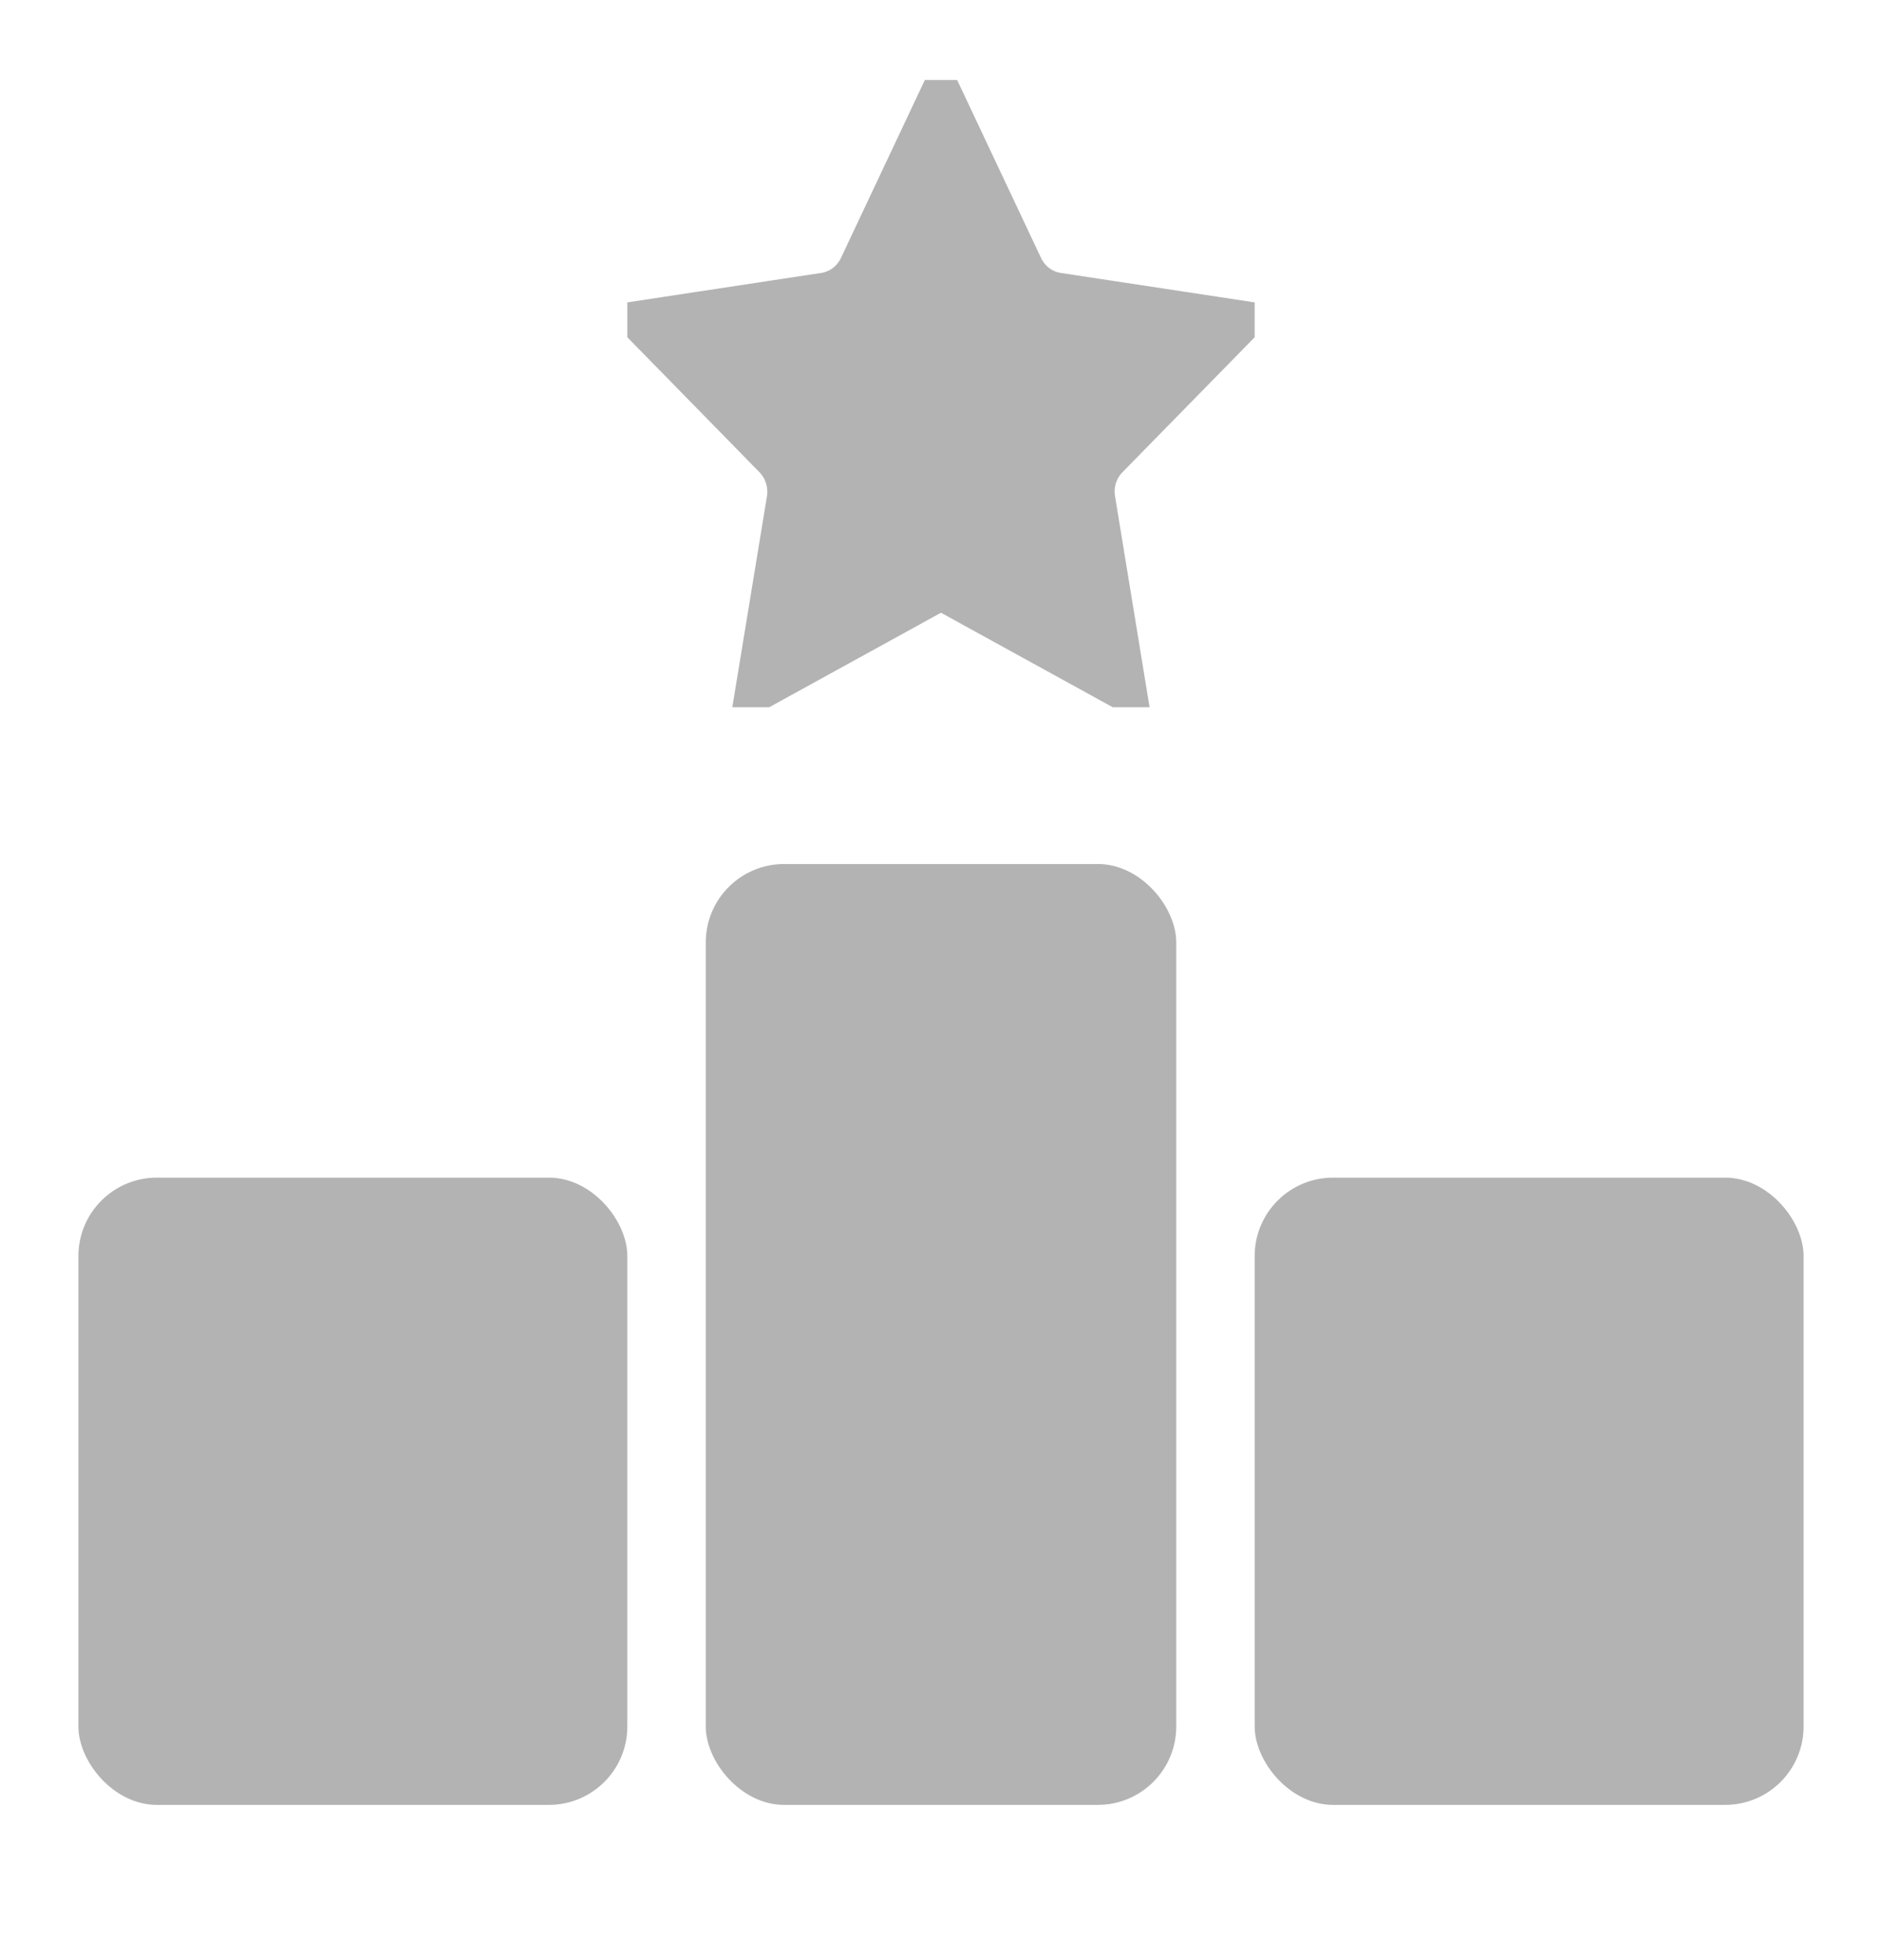 <svg width="24" height="25" viewBox="0 0 24 25" fill="none" xmlns="http://www.w3.org/2000/svg">
<rect x="1" y="15.02" width="7" height="8" rx="1" fill="#B3B3B3"/>
<rect x="9" y="11.02" width="6" height="12" rx="1" fill="#B3B3B3"/>
<rect x="16" y="15.02" width="7" height="8" rx="1" fill="#B3B3B3"/>
<g clip-path="url(#clip0_1147_13422)">
<path d="M12.824 3.505L12.824 3.504L12 1.756L11.176 3.504C11.176 3.504 11.176 3.504 11.176 3.504C11.06 3.75 10.829 3.932 10.55 3.975C10.55 3.975 10.55 3.975 10.55 3.975L8.661 4.262L10.042 5.673L10.042 5.673C10.234 5.869 10.317 6.144 10.274 6.41L10.274 6.41L9.952 8.371L11.604 7.462C11.604 7.462 11.604 7.462 11.604 7.462L12.824 3.505ZM12.824 3.505C12.941 3.751 13.171 3.932 13.45 3.975L13.45 3.975L15.339 4.262L13.957 5.673L13.957 5.673C13.765 5.869 13.682 6.144 13.726 6.41L13.726 6.41L14.047 8.371L12.395 7.462C12.395 7.462 12.395 7.462 12.395 7.462M12.824 3.505L12.395 7.462M12.395 7.462L12.395 7.462L12.154 7.9L12.395 7.462ZM9.645 8.541C9.645 8.541 9.645 8.541 9.645 8.541L9.645 8.541L9.645 8.541ZM11.844 1.426L11.844 1.426L11.844 1.426Z" fill="#B3B3B3" stroke="#B3B3B3"/>
</g>
<defs>
<clipPath id="clip0_1147_13422">
<rect width="8" height="8" fill="white" transform="translate(8 1.02)"/>
</clipPath>
</defs>
</svg>
